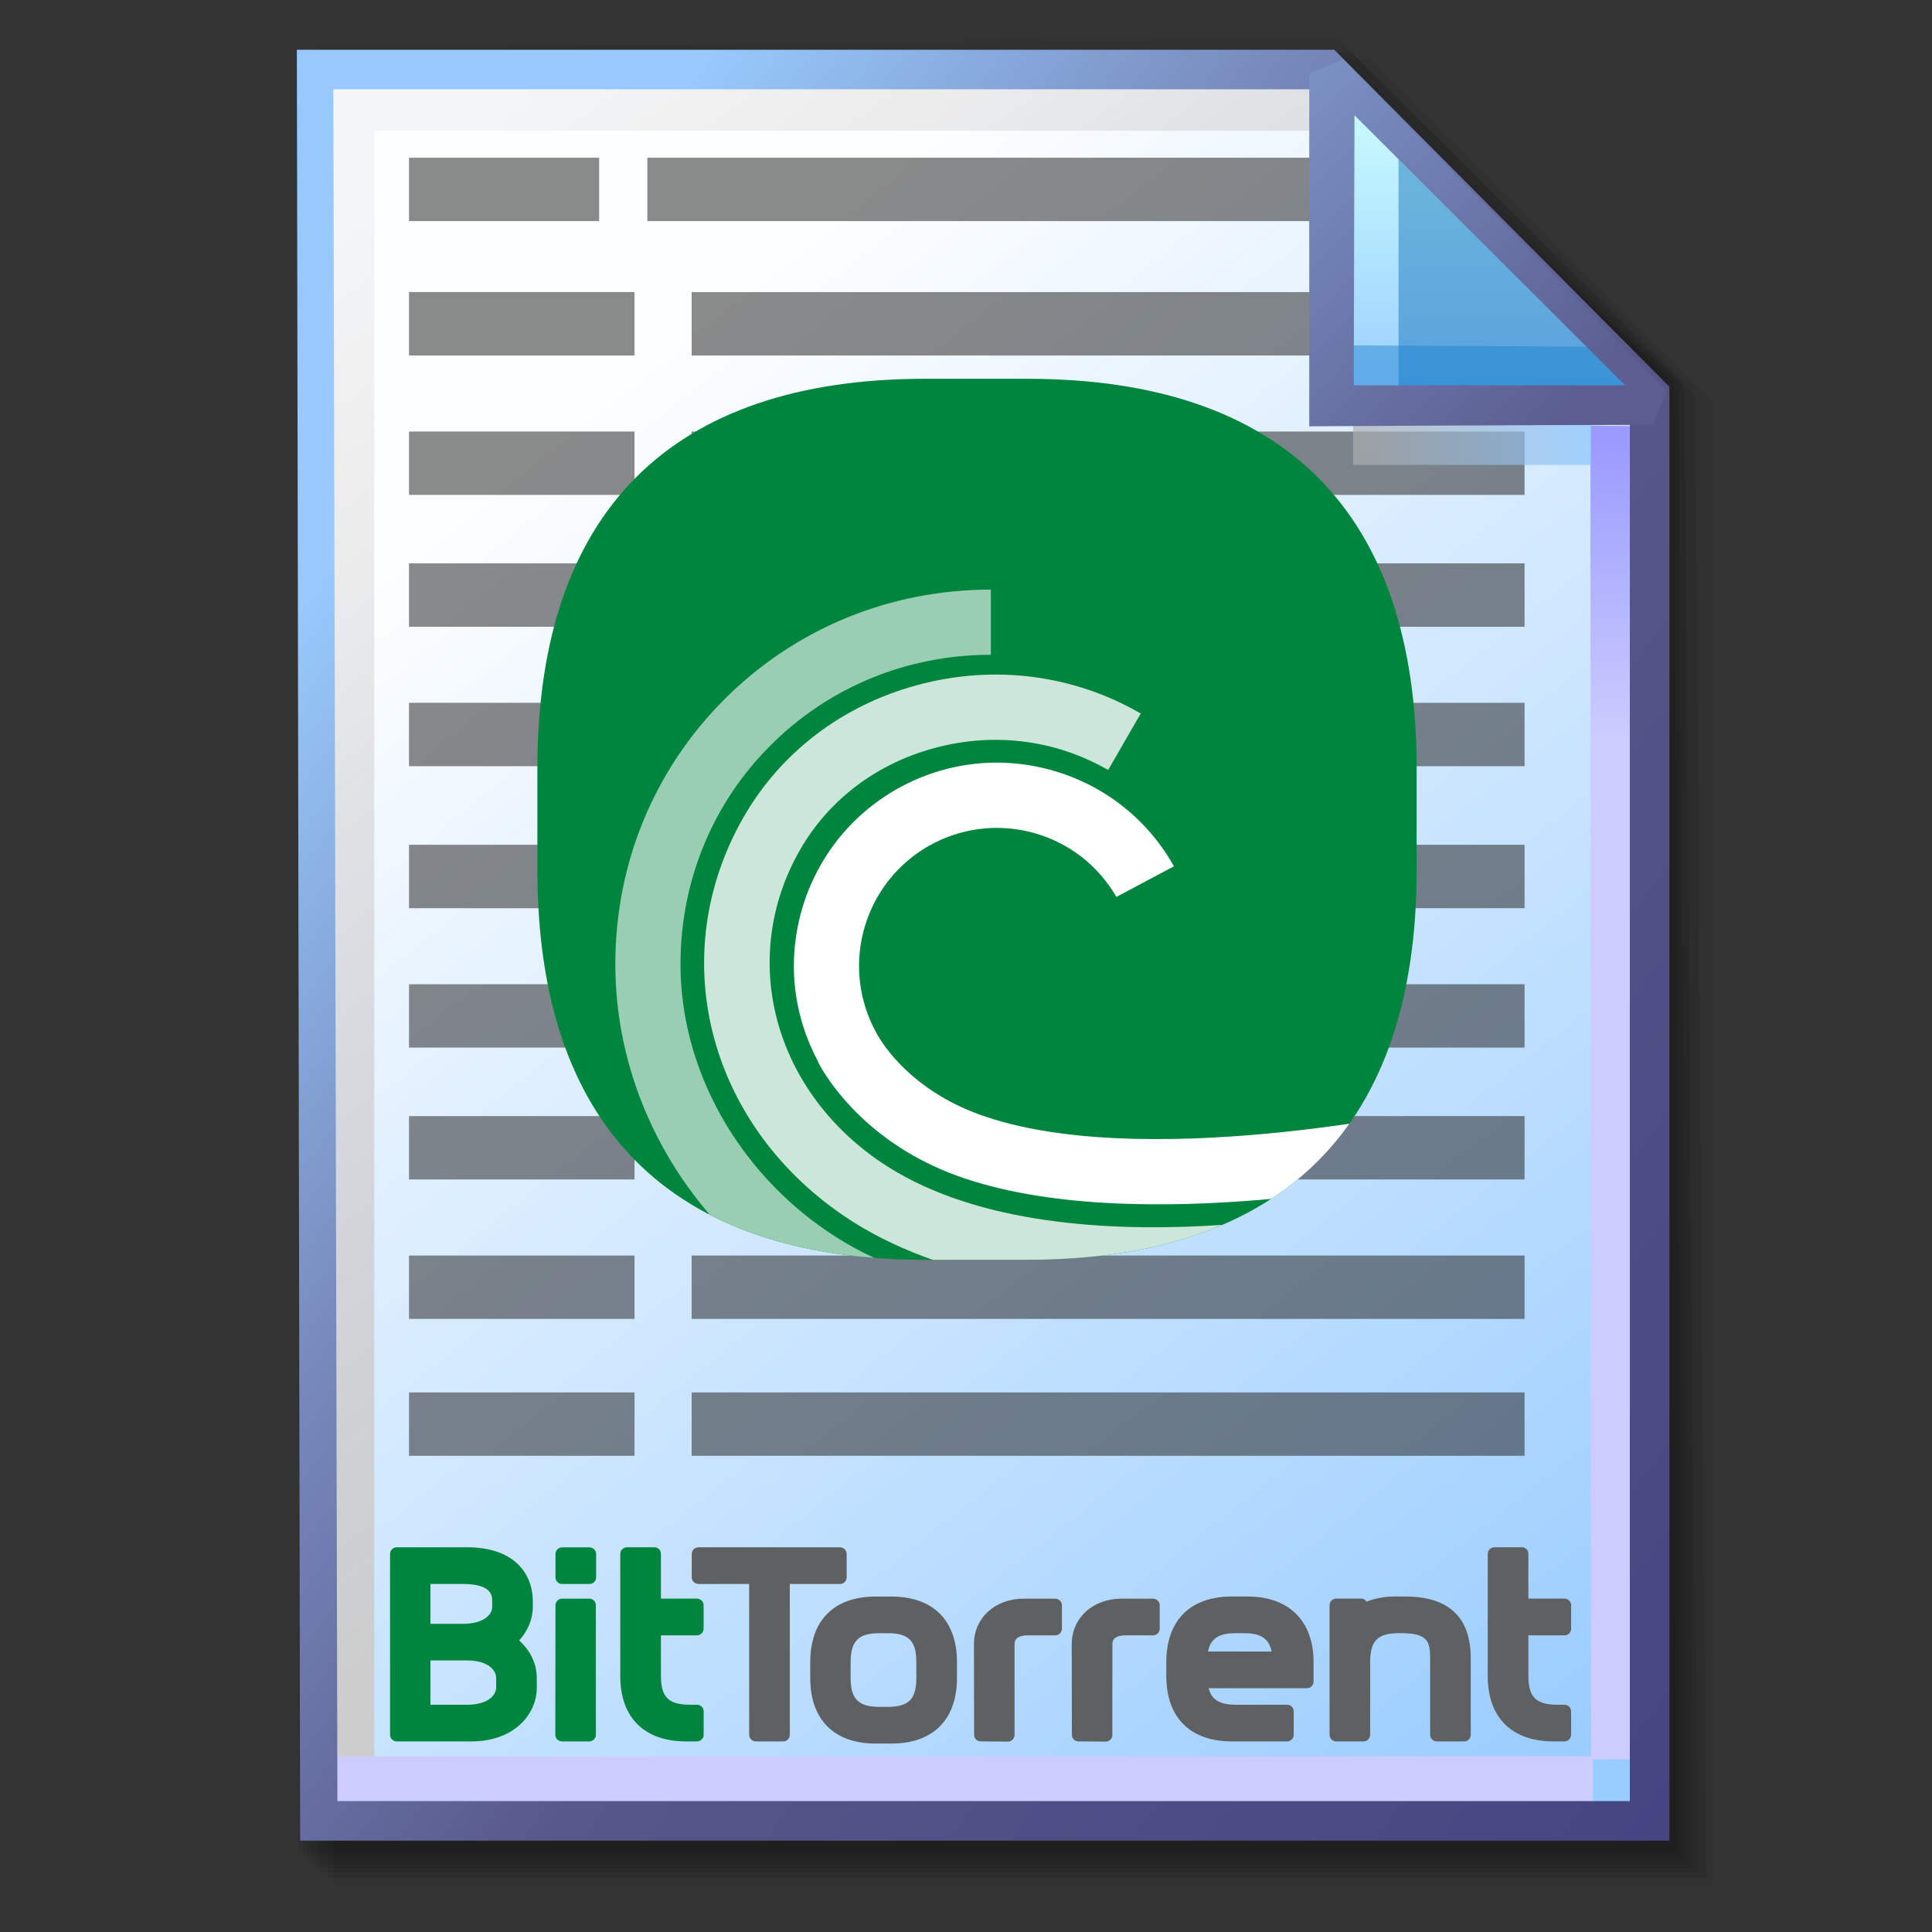 <?xml version="1.0" encoding="UTF-8" standalone="no"?>
<!-- Created with Inkscape (http://www.inkscape.org/) -->

<svg
   width="256mm"
   height="256mm"
   viewBox="0 0 256 256"
   version="1.1"
   id="svg1"
   inkscape:version="1.3.2 (091e20ef0f, 2023-11-25)"
   xml:space="preserve"
   sodipodi:docname="application-x-bittorrent.svg"
   xmlns:inkscape="http://www.inkscape.org/namespaces/inkscape"
   xmlns:sodipodi="http://sodipodi.sourceforge.net/DTD/sodipodi-0.dtd"
   xmlns:xlink="http://www.w3.org/1999/xlink"
   xmlns="http://www.w3.org/2000/svg"
   xmlns:svg="http://www.w3.org/2000/svg"
   xmlns:rdf="http://www.w3.org/1999/02/22-rdf-syntax-ns#"
   xmlns:cc="http://creativecommons.org/ns#"
   xmlns:dc="http://purl.org/dc/elements/1.1/"><rect x="0" y="0" width="256" height="256" fill="#333333" stroke="none"/><defs
     id="defs1"><linearGradient
       id="linearGradient26"
       inkscape:collect="always"><stop
         style="stop-color:#7b91c4;stop-opacity:1;"
         offset="0"
         id="stop26" /><stop
         style="stop-color:#5c5e91;stop-opacity:1"
         offset="1"
         id="stop27" /></linearGradient><linearGradient
       id="linearGradient24"
       inkscape:collect="always"><stop
         style="stop-color:#c7fafe;stop-opacity:1;"
         offset="0"
         id="stop24" /><stop
         style="stop-color:#9acdff;stop-opacity:1"
         offset="1"
         id="stop25" /></linearGradient><linearGradient
       id="linearGradient22"
       inkscape:collect="always"><stop
         style="stop-color:#adaeae;stop-opacity:0.825;"
         offset="0"
         id="stop22" /><stop
         style="stop-color:#8ac5fe;stop-opacity:0.836;"
         offset="1"
         id="stop23" /></linearGradient><linearGradient
       id="linearGradient18"
       inkscape:collect="always"><stop
         style="stop-color:#9797ff;stop-opacity:1;"
         offset="0"
         id="stop18" /><stop
         style="stop-color:#ccccff;stop-opacity:1;"
         offset="0.3"
         id="stop20" /><stop
         style="stop-color:#ccccff;stop-opacity:1;"
         offset="1"
         id="stop19" /></linearGradient><linearGradient
       id="linearGradient16"
       inkscape:collect="always"><stop
         style="stop-color:#cdcdcd;stop-opacity:0.175;"
         offset="0"
         id="stop16" /><stop
         style="stop-color:#cdcdcd;stop-opacity:1;"
         offset="1"
         id="stop17" /></linearGradient><linearGradient
       id="linearGradient12"
       inkscape:collect="always"><stop
         style="stop-color:#fdfeff;stop-opacity:1;"
         offset="0"
         id="stop13" /><stop
         style="stop-color:#99ccff;stop-opacity:1;"
         offset="1"
         id="stop14" /></linearGradient><linearGradient
       id="linearGradient9"
       inkscape:collect="always"><stop
         style="stop-color:#97c9fc;stop-opacity:1;"
         offset="0"
         id="stop9" /><stop
         style="stop-color:#7788bb;stop-opacity:1"
         offset="0.25"
         id="stop12" /><stop
         style="stop-color:#57578a;stop-opacity:1"
         offset="0.5"
         id="stop11" /><stop
         style="stop-color:#444482;stop-opacity:1;"
         offset="1"
         id="stop10" /></linearGradient><linearGradient
       inkscape:collect="always"
       xlink:href="#linearGradient9"
       id="linearGradient10"
       x1="31.622"
       y1="100.24"
       x2="221.195"
       y2="240.29"
       gradientUnits="userSpaceOnUse" /><linearGradient
       inkscape:collect="always"
       xlink:href="#linearGradient12"
       id="linearGradient14"
       x1="73.583"
       y1="62.021"
       x2="207.03"
       y2="229.599"
       gradientUnits="userSpaceOnUse" /><linearGradient
       inkscape:collect="always"
       xlink:href="#linearGradient16"
       id="linearGradient17"
       x1="57.531"
       y1="26.421"
       x2="147.132"
       y2="144.341"
       gradientUnits="userSpaceOnUse" /><linearGradient
       inkscape:collect="always"
       xlink:href="#linearGradient18"
       id="linearGradient19"
       x1="209.825"
       y1="58.536"
       x2="210.583"
       y2="194.577"
       gradientUnits="userSpaceOnUse" /><linearGradient
       inkscape:collect="always"
       xlink:href="#linearGradient22"
       id="linearGradient23"
       x1="177.192"
       y1="58.991"
       x2="207.32"
       y2="58.991"
       gradientUnits="userSpaceOnUse" /><linearGradient
       inkscape:collect="always"
       xlink:href="#linearGradient24"
       id="linearGradient25"
       x1="176.32"
       y1="20.127"
       x2="176.32"
       y2="56.696"
       gradientUnits="userSpaceOnUse" /><linearGradient
       inkscape:collect="always"
       xlink:href="#linearGradient26"
       id="linearGradient27"
       x1="172.597"
       y1="13.512"
       x2="210.544"
       y2="51.286"
       gradientUnits="userSpaceOnUse" /><clipPath
       id="clipPath3936-6"><path
         d="m 489.217,197.275 c -2.603,0 -3.953,-1.367 -3.953,-3.971 v 0 -1.034 c 0,-2.604 1.35,-3.971 3.953,-3.971 v 0 h 1.035 c 2.62,0 3.97,1.367 3.97,3.971 v 0 1.034 c 0,2.604 -1.35,3.971 -3.97,3.971 v 0 z"
         id="path3938-0" /></clipPath></defs><sodipodi:namedview
     id="base"
     pagecolor="#ffffff"
     bordercolor="#000000"
     borderopacity="0.3"
     inkscape:pageopacity="0.0"
     inkscape:pageshadow="2"
     inkscape:zoom="0.98994949"
     inkscape:cx="505.07627"
     inkscape:cy="476.792"
     inkscape:document-units="mm"
     inkscape:showpageshadow="2"
     inkscape:pagecheckerboard="0"
     inkscape:deskcolor="#d1d1d1"
     inkscape:current-layer="g28"
     showguides="true" /><g
     id="g28"
     transform="matrix(1.048,0,0,1.048,-6.407,-6.138)"><g
       id="g7"
       inkscape:label="shadow"
       style="display:inline"><path
         id="rect1"
         style="fill:#000000;fill-opacity:0.06;stroke-width:3.728;stroke-linecap:square"
         d="M 48.381,13.418 H 179.161 l 43.467,43.278 V 244.173 H 48.381 Z"
         sodipodi:nodetypes="cccccc" /><path
         id="path1"
         style="fill:#000000;fill-opacity:0.075;stroke-width:3.728;stroke-linecap:square"
         d="m 47.563,12.6 129.443,-0.134 43.467,43.278 1.336,187.61 H 47.563 Z"
         sodipodi:nodetypes="cccccc" /><path
         id="path2"
         style="fill:#000000;fill-opacity:0.06;stroke-width:3.728;stroke-linecap:square"
         d="m 46.494,11.793 128.976,-0.869 43.467,43.278 1.804,188.345 H 46.494 Z"
         sodipodi:nodetypes="cccccc" /><path
         id="path3"
         style="fill:#000000;fill-opacity:0.06;stroke-width:3.728;stroke-linecap:square"
         d="m 45.965,12.333 129.778,0.468 43.467,42.209 1.002,187.008 H 45.965 Z"
         sodipodi:nodetypes="cccccc" /><path
         id="path4"
         style="fill:#000000;fill-opacity:0.06;stroke-width:3.728;stroke-linecap:square"
         d="m 45.436,12.338 129.443,0.935 43.467,41.675 1.336,186.541 H 45.436 Z"
         sodipodi:nodetypes="cccccc" /><path
         id="path5"
         style="fill:#000000;fill-opacity:0.06;stroke-width:3.728;stroke-linecap:square"
         d="M 44.906,12.745 174.884,13.413 218.352,54.152 219.153,240.96 H 44.906 Z"
         sodipodi:nodetypes="cccccc" /><path
         id="path6"
         style="fill:#000000;fill-opacity:0.06;stroke-width:3.728;stroke-linecap:square"
         d="m 44.377,15.022 129.911,0.535 43.467,37.933 0.869,186.942 H 44.377 Z"
         sodipodi:nodetypes="cccccc" /><path
         id="path7"
         style="fill:#000000;fill-opacity:0.06;stroke-width:3.728;stroke-linecap:square"
         d="m 43.848,13.424 129.711,1.069 43.467,39.002 1.069,186.407 H 43.848 Z"
         sodipodi:nodetypes="cccccc" /></g><g
       id="g14"
       style="display:inline"><path
         style="color:#000000;fill:url(#linearGradient14);stroke-linecap:square;-inkscape-stroke:none"
         d="M 46.154,14.648 H 173.783 l 40.903,41.14 V 236.079 H 46.555 Z"
         id="path15"
         inkscape:label="headbgground" /><path
         id="rect16"
         style="display:inline;fill:url(#linearGradient17);fill-opacity:1;stroke-width:5;stroke-linecap:square"
         d="M 45.436,14.165 H 176.703 l 0.204,8.221 H 53.434 V 235.98 h -7.998 z"
         sodipodi:nodetypes="ccccccc" /><path
         id="rect17"
         style="fill:url(#linearGradient19);stroke-width:5;stroke-linecap:square"
         d="M 47.058,227.92 H 207.275 l -0.067,-168.246 7.317,0.067 0.067,168.547 -7.083,0.033 v 7.348 H 47.058 Z"
         sodipodi:nodetypes="ccccccccc" /><path
         style="color:#000000;fill:url(#linearGradient10);stroke-linecap:square;-inkscape-stroke:none"
         d="M 43.648,12.148 44.059,238.58 H 217.186 V 54.758 L 174.822,12.148 Z m 4.609,5 H 172.744 l 39.441,39.672 V 233.58 H 48.775 Z"
         id="path16"
         inkscape:label="headframe"
         sodipodi:nodetypes="cccccccccccc" /></g><g
       id="g2"
       transform="matrix(0.954,0,0,0.954,18.719,5.602)"
       style="clip-rule:nonzero;display:inline;fill:#000000;fill-rule:nonzero;stroke:none;stroke-width:0;stroke-miterlimit:4"><path
         id="rect1-8"
         style="fill:#292929;fill-opacity:0.546;fill-rule:evenodd;stroke:none;stroke-linecap:round;stroke-linejoin:round;stroke-miterlimit:2.1"
         d="M 40.994,21.169 H 66.195 V 29.57 H 40.994 Z" /><path
         id="path1-8"
         style="fill:#292929;fill-opacity:0.546;fill-rule:evenodd;stroke:none;stroke-width:1.922;stroke-linecap:round;stroke-linejoin:round;stroke-miterlimit:2.1"
         d="M 72.58,21.169 H 165.656 V 29.57 H 72.58 Z" /><path
         id="path5-4"
         style="fill:#292929;fill-opacity:0.546;fill-rule:evenodd;stroke:none;stroke-width:1.089;stroke-linecap:round;stroke-linejoin:round;stroke-miterlimit:2.1"
         d="m 40.994,38.978 h 29.888 v 8.4 H 40.994 Z" /><path
         id="path6-3"
         style="fill:#292929;fill-opacity:0.546;fill-rule:evenodd;stroke:none;stroke-width:2.093;stroke-linecap:round;stroke-linejoin:round;stroke-miterlimit:2.1"
         d="M 78.454,38.978 H 188.842 v 8.4 H 78.454 Z" /><path
         id="path7-1"
         style="fill:#292929;fill-opacity:0.546;fill-rule:evenodd;stroke:none;stroke-width:1.089;stroke-linecap:round;stroke-linejoin:round;stroke-miterlimit:2.1"
         d="m 40.994,57.459 h 29.888 v 8.4 H 40.994 Z" /><path
         id="path8-4"
         style="fill:#292929;fill-opacity:0.546;fill-rule:evenodd;stroke:none;stroke-width:2.093;stroke-linecap:round;stroke-linejoin:round;stroke-miterlimit:2.1"
         d="M 78.454,57.459 H 188.842 v 8.4 H 78.454 Z" /><path
         id="path9"
         style="fill:#292929;fill-opacity:0.546;fill-rule:evenodd;stroke:none;stroke-width:1.089;stroke-linecap:round;stroke-linejoin:round;stroke-miterlimit:2.1"
         d="m 40.994,74.932 h 29.888 v 8.4 H 40.994 Z" /><path
         id="path10"
         style="fill:#292929;fill-opacity:0.546;fill-rule:evenodd;stroke:none;stroke-width:2.093;stroke-linecap:round;stroke-linejoin:round;stroke-miterlimit:2.1"
         d="M 78.454,74.932 H 188.842 v 8.4 H 78.454 Z" /><path
         id="path11"
         style="fill:#292929;fill-opacity:0.546;fill-rule:evenodd;stroke:none;stroke-width:1.089;stroke-linecap:round;stroke-linejoin:round;stroke-miterlimit:2.1"
         d="M 40.994,93.413 H 70.882 V 101.813 H 40.994 Z" /><path
         id="path12"
         style="fill:#292929;fill-opacity:0.546;fill-rule:evenodd;stroke:none;stroke-width:2.093;stroke-linecap:round;stroke-linejoin:round;stroke-miterlimit:2.1"
         d="M 78.454,93.413 H 188.842 V 101.813 H 78.454 Z" /><path
         id="path13-9"
         style="fill:#292929;fill-opacity:0.546;fill-rule:evenodd;stroke:none;stroke-width:1.089;stroke-linecap:round;stroke-linejoin:round;stroke-miterlimit:2.1"
         d="m 40.994,112.23 h 29.888 v 8.4 H 40.994 Z" /><path
         id="path14"
         style="fill:#292929;fill-opacity:0.546;fill-rule:evenodd;stroke:none;stroke-width:2.093;stroke-linecap:round;stroke-linejoin:round;stroke-miterlimit:2.1"
         d="M 78.454,112.23 H 188.842 v 8.4 H 78.454 Z" /><path
         id="path16-0"
         style="fill:#292929;fill-opacity:0.546;fill-rule:evenodd;stroke:none;stroke-width:1.089;stroke-linecap:round;stroke-linejoin:round;stroke-miterlimit:2.1"
         d="m 40.994,130.711 h 29.888 v 8.4 H 40.994 Z" /><path
         id="path17"
         style="fill:#292929;fill-opacity:0.546;fill-rule:evenodd;stroke:none;stroke-width:2.093;stroke-linecap:round;stroke-linejoin:round;stroke-miterlimit:2.1"
         d="M 78.454,130.711 H 188.842 v 8.4 H 78.454 Z" /><path
         id="path20"
         style="fill:#292929;fill-opacity:0.546;fill-rule:evenodd;stroke:none;stroke-width:1.089;stroke-linecap:round;stroke-linejoin:round;stroke-miterlimit:2.1"
         d="m 40.994,148.184 h 29.888 v 8.4 H 40.994 Z" /><path
         id="path22"
         style="fill:#292929;fill-opacity:0.546;fill-rule:evenodd;stroke:none;stroke-width:2.093;stroke-linecap:round;stroke-linejoin:round;stroke-miterlimit:2.1"
         d="M 78.454,148.184 H 188.842 v 8.4 H 78.454 Z" /><path
         id="path24"
         style="fill:#292929;fill-opacity:0.546;fill-rule:evenodd;stroke:none;stroke-width:1.089;stroke-linecap:round;stroke-linejoin:round;stroke-miterlimit:2.1"
         d="m 40.994,166.665 h 29.888 v 8.4 H 40.994 Z" /><path
         id="path26-6"
         style="fill:#292929;fill-opacity:0.546;fill-rule:evenodd;stroke:none;stroke-width:2.093;stroke-linecap:round;stroke-linejoin:round;stroke-miterlimit:2.1"
         d="M 78.454,166.665 H 188.842 v 8.4 H 78.454 Z" /><path
         id="path27-1"
         style="fill:#292929;fill-opacity:0.546;fill-rule:evenodd;stroke:none;stroke-width:1.089;stroke-linecap:round;stroke-linejoin:round;stroke-miterlimit:2.1"
         d="m 40.994,184.809 h 29.888 v 8.4 H 40.994 Z" /><path
         id="path29"
         style="fill:#292929;fill-opacity:0.546;fill-rule:evenodd;stroke:none;stroke-width:2.093;stroke-linecap:round;stroke-linejoin:round;stroke-miterlimit:2.1"
         d="M 78.454,184.809 H 188.842 v 8.4 H 78.454 Z" /></g><g
       id="g3"
       transform="matrix(4.942,0,0,-4.942,-2394.066,1164.154)"
       style="clip-rule:nonzero;display:inline;fill:#000000;fill-rule:nonzero;stroke:#ffffff;stroke-width:0;stroke-miterlimit:4"><path
         d="m 497.624,191.897 c 0.508,0 0.739,-0.232 0.739,-0.448 v -0.244 c 0,-0.212 -0.231,-0.441 -0.739,-0.441 h -0.942 v 1.133 z m -0.101,1.956 c 0.739,0 0.739,-0.315 0.739,-0.434 v -0.149 c 0,-0.209 -0.232,-0.435 -0.739,-0.435 h -0.841 v 1.018 z m -1.706,0.939 c -0.091,0 -0.168,-0.077 -0.168,-0.168 v -4.63 c 0,-0.091 0.077,-0.168 0.168,-0.168 h 1.909 c 1.101,0 1.677,0.694 1.677,1.379 v 0.244 c 0,0.363 -0.166,0.706 -0.451,0.959 0.223,0.244 0.349,0.546 0.349,0.862 v 0.149 c 0,0.663 -0.44,1.373 -1.677,1.373 z"
         id="path3846"
         style="fill:#00853f;fill-opacity:1;fill-rule:nonzero;stroke:none" /><path
         d="m 500.049,193.478 c -0.091,0 -0.168,-0.077 -0.168,-0.168 l -0.004,-3.316 c 0,-0.092 0.078,-0.168 0.175,-0.168 h 0.695 c 0.091,0 0.168,0.077 0.168,0.168 l -10e-4,3.316 c 0,0.094 -0.074,0.168 -0.168,0.168 z m 0,1.313 c -0.091,0 -0.168,-0.077 -0.168,-0.168 v -0.602 c 0,-0.091 0.077,-0.168 0.168,-0.168 h 0.704 c 0.091,0 0.168,0.077 0.168,0.168 v 0.602 c 0,0.093 -0.079,0.168 -0.175,0.168 z"
         id="path3850"
         style="fill:#00853f;fill-opacity:1;fill-rule:nonzero;stroke:none" /><path
         d="m 501.707,194.792 c -0.091,0 -0.168,-0.077 -0.168,-0.168 v -3.127 c 0,-1.062 0.614,-1.671 1.684,-1.671 h 0.281 c 0.091,0 0.168,0.077 0.168,0.168 v 0.603 c 0,0.09 -0.077,0.167 -0.168,0.167 h -0.179 c -0.551,0 -0.746,0.194 -0.746,0.74 v 1.036 h 0.924 c 0.091,0 0.168,0.077 0.168,0.168 v 0.603 c 0,0.091 -0.077,0.168 -0.168,0.168 h -0.924 v 1.145 c 0,0.093 -0.072,0.168 -0.161,0.168 z"
         id="path3854"
         style="fill:#00853f;fill-opacity:1;fill-rule:nonzero;stroke:none" /><path
         d="m 503.535,194.792 c -0.091,0 -0.168,-0.077 -0.168,-0.168 v -0.602 c 0,-0.093 0.078,-0.168 0.175,-0.168 h 1.294 v -3.86 c 0,-0.091 0.077,-0.168 0.168,-0.168 h 0.704 c 0.091,0 0.168,0.077 0.168,0.168 v 3.86 h 1.287 c 0.091,0 0.168,0.077 0.168,0.168 v 0.602 c 0,0.093 -0.079,0.168 -0.175,0.168 z"
         id="path3858"
         style="fill:#5f6062;fill-opacity:1;fill-rule:nonzero;stroke:none" /><path
         d="m 507.432,191.449 v 0.406 c 0,0.539 0.201,0.74 0.739,0.74 h 0.203 c 0.546,0 0.739,-0.194 0.739,-0.74 v -0.406 c 0,-0.546 -0.193,-0.739 -0.739,-0.739 h -0.203 c -0.538,0 -0.739,0.2 -0.739,0.739 m 0.638,2.083 c -1.062,0 -1.671,-0.611 -1.671,-1.677 v -0.406 c 0,-1.066 0.609,-1.678 1.671,-1.678 h 0.406 c 1.066,0 1.677,0.612 1.677,1.678 v 0.406 c 0,1.066 -0.611,1.677 -1.677,1.677 z"
         id="path3862"
         style="fill:#5f6062;fill-opacity:1;fill-rule:nonzero;stroke:none" /><path
         d="m 511.865,193.478 c -0.741,0 -1.278,-0.492 -1.278,-1.169 0,-0.001 0.004,-2.315 0.004,-2.315 0,-0.091 0.077,-0.168 0.168,-0.168 l 0.698,-0.005 c 0.091,0 0.169,0.077 0.169,0.168 v 2.326 c 0,0.186 0.185,0.225 0.34,0.225 h 0.704 c 0.091,0 0.168,0.077 0.168,0.168 v 0.602 c 0,0.093 -0.078,0.168 -0.174,0.168 z"
         id="path3866"
         style="fill:#5f6062;fill-opacity:1;fill-rule:nonzero;stroke:none" /><path
         d="m 517.287,192.595 h 0.203 c 0.443,0 0.645,-0.14 0.713,-0.47 h -1.628 c 0.067,0.33 0.27,0.47 0.712,0.47 m -0.101,0.938 c -1.066,0 -1.677,-0.611 -1.677,-1.677 v -0.359 c 0,-1.062 0.611,-1.671 1.677,-1.671 h 1.414 c 0.091,0 0.168,0.077 0.168,0.168 v 0.603 c 0,0.091 -0.077,0.167 -0.168,0.167 h -1.313 c -0.418,0 -0.621,0.13 -0.695,0.423 h 2.516 c 0.091,0 0.168,0.077 0.168,0.168 v 0.501 c 0,1.05 -0.63,1.677 -1.685,1.677 z"
         id="path3870"
         style="fill:#5f6062;fill-opacity:1;fill-rule:nonzero;stroke:none" /><path
         d="m 521.355,193.533 c -0.27,0 -0.51,-0.047 -0.723,-0.131 -0.03,0.044 -0.073,0.077 -0.13,0.077 h -0.65 c -0.091,0 -0.167,-0.077 -0.167,-0.168 v -3.317 c 0,-0.091 0.076,-0.168 0.167,-0.168 h 0.704 c 0.091,0 0.168,0.077 0.168,0.168 v 1.862 c 0,0.545 0.192,0.739 0.733,0.739 h 0.062 c 0.666,0 0.739,-0.204 0.739,-0.638 v -1.963 c 0,-0.091 0.076,-0.168 0.167,-0.168 h 0.704 c 0.092,0 0.168,0.077 0.168,0.168 v 1.963 c 0,1.046 -0.564,1.576 -1.677,1.576 z"
         id="path3874"
         style="fill:#5f6062;fill-opacity:1;fill-rule:nonzero;stroke:none" /><path
         d="m 523.9,194.792 c -0.091,0 -0.168,-0.077 -0.168,-0.168 v -3.127 c 0,-1.062 0.614,-1.671 1.684,-1.671 h 0.281 c 0.091,0 0.168,0.077 0.168,0.168 v 0.603 c 0,0.09 -0.077,0.167 -0.168,0.167 h -0.18 c -0.55,0 -0.745,0.194 -0.745,0.74 v 1.036 h 0.926 c 0.091,0 0.168,0.077 0.168,0.168 v 0.603 c 0,0.091 -0.077,0.168 -0.168,0.168 h -0.926 v 1.145 c 0,0.093 -0.073,0.168 -0.161,0.168 z"
         id="path3878"
         style="fill:#5f6062;fill-opacity:1;fill-rule:nonzero;stroke:none" /><path
         d="m 514.367,193.478 c -0.741,0 -1.278,-0.492 -1.278,-1.169 0,-0.001 0.004,-2.315 0.004,-2.315 0,-0.091 0.077,-0.168 0.168,-0.168 l 0.698,-0.005 c 0.092,0 0.169,0.077 0.169,0.168 l 10e-4,2.326 c 0,0.186 0.185,0.225 0.339,0.225 h 0.704 c 0.091,0 0.168,0.077 0.168,0.168 v 0.602 c 0,0.093 -0.078,0.168 -0.174,0.168 z"
         id="path3882"
         style="fill:#5f6062;fill-opacity:1;fill-rule:nonzero;stroke:none" /></g><g
       clip-path="url(#clipPath3936-6)"
       id="g3934"
       transform="matrix(12.41,0,0,-12.41,-5948.066,2501.931)"
       style="clip-rule:nonzero;display:inline;fill:#000000;fill-rule:nonzero;stroke:#ffffff;stroke-width:0;stroke-miterlimit:4"><path
         d="m 490.252,188.027 h -1.035 c -2.764,0 -4.224,1.467 -4.224,4.242 v 1.035 c 0,2.775 1.46,4.242 4.224,4.242 h 1.035 c 2.775,0 4.242,-1.467 4.242,-4.242 v -1.035 c 0,-2.775 -1.467,-4.242 -4.242,-4.242"
         id="path3926"
         style="fill:#00853f;fill-opacity:1;fill-rule:nonzero;stroke:none" /><path
         d="m 490.252,197.684 h -1.035 c -2.814,0 -4.363,-1.556 -4.363,-4.381 v -1.034 c 0,-2.825 1.549,-4.381 4.363,-4.381 h 1.035 c 2.825,0 4.38,1.556 4.38,4.381 v 1.034 c 0,2.825 -1.555,4.381 -4.38,4.381 m 0,-0.277 c 2.684,0 4.103,-1.419 4.103,-4.104 v -1.034 c 0,-2.685 -1.419,-4.104 -4.103,-4.104 h -1.035 c -2.673,0 -4.086,1.419 -4.086,4.104 v 1.034 c 0,2.685 1.413,4.104 4.086,4.104 h 1.035"
         id="path3930"
         style="fill:#ffffff;fill-opacity:1;fill-rule:nonzero;stroke:none" /><g
         transform="translate(487.167,194.007)"
         id="g3940"><path
           d="m 0,0 c -0.717,-0.719 -1.111,-1.678 -1.109,-2.702 0.003,-2.136 1.806,-3.942 3.936,-3.942 v 0.665 c -1.74,0 -3.269,1.532 -3.272,3.279 -0.001,0.846 0.323,1.638 0.915,2.231 0.595,0.596 1.393,0.925 2.247,0.925 V 1.12 C 1.685,1.12 0.721,0.722 0,0"
           id="path3942"
           style="fill:#99ceb2;fill-opacity:1;fill-rule:nonzero;stroke:none" /></g><g
         transform="translate(489.137,194.155)"
         id="g3944"><path
           d="m 0,0 c -0.764,-0.206 -1.394,-0.685 -1.774,-1.349 -0.798,-1.395 -0.374,-3.098 1.008,-4.049 2.051,-1.41 5.713,-0.519 5.867,-0.481 l -0.16,0.645 c -0.035,-0.009 -3.526,-0.856 -5.33,0.383 -1.091,0.75 -1.431,2.084 -0.808,3.172 0.292,0.509 0.778,0.878 1.37,1.037 0.607,0.164 1.235,0.084 1.769,-0.224 L 2.274,-0.29 C 1.586,0.107 0.778,0.21 0,0"
           id="path3946"
           style="fill:#cce7d9;fill-opacity:1;fill-rule:nonzero;stroke:none" /></g><g
         transform="translate(488.911,193.086)"
         id="g3948"><path
           d="m 0,0 c -0.663,-0.383 -1.034,-1.08 -1.034,-1.796 0,-0.332 0.083,-0.667 0.25,-0.977 l -0.002,-0.002 c 0,-10e-4 0.006,-0.011 0.008,-0.015 h -0.001 c 0,0 0.004,-0.006 0.007,-0.011 0.004,-0.008 0.014,-0.026 0.015,-0.027 v 0 c 0.104,-0.179 0.505,-0.782 1.384,-1.102 1.811,-0.661 4.878,0.003 5.008,0.032 L 5.492,-3.249 C 5.462,-3.256 2.483,-3.9 0.854,-3.306 0.162,-3.054 -0.127,-2.594 -0.18,-2.499 v 0 c 0,0 -0.002,0.003 -0.002,0.004 -0.127,0.221 -0.188,0.462 -0.188,0.7 0,0.486 0.252,0.959 0.702,1.22 0.325,0.187 0.704,0.237 1.067,0.14 0.362,-0.097 0.665,-0.33 0.853,-0.655 l 0.586,0.312 -0.011,0.02 C 2.551,-0.279 2.105,0.063 1.571,0.207 1.037,0.35 0.479,0.276 0,0"
           id="path3950"
           style="fill:#ffffff;fill-opacity:1;fill-rule:nonzero;stroke:none" /></g></g><g
       id="rect23"
       style="display:inline"><rect
         style="display:inline;fill:url(#linearGradient23);fill-opacity:0.834;stroke:none;stroke-width:5;stroke-linecap:square;stroke-dasharray:none;stroke-opacity:1"
         id="rect20"
         width="30.128"
         height="11.286"
         x="177.192"
         y="53.348" /><path
         style="color:#000000;display:inline;fill:url(#linearGradient25);stroke-linecap:square;stroke-linejoin:bevel;-inkscape-stroke:none"
         d="m 174.153,15.119 40.916,41.955 H 174.814 Z"
         id="path25" /><g
         id="g27"><path
           id="rect27"
           style="display:inline;fill:#0a6db5;fill-opacity:0.459;stroke-width:5;stroke-linecap:square;stroke-linejoin:bevel"
           d="m 182.94,23.246 33.073,33.829 -33.073,-0.094 z"
           sodipodi:nodetypes="cccc" /><path
           id="path27"
           style="display:inline;fill:#1882cf;fill-opacity:0.459;stroke-width:5;stroke-linecap:square;stroke-linejoin:bevel"
           d="m 175.286,49.515 34.916,0.189 4.677,7.087 -39.688,-0.472 z"
           sodipodi:nodetypes="ccccc" /></g><path
         style="color:#000000;display:inline;fill:url(#linearGradient27);stroke-linecap:square;stroke-linejoin:bevel;-inkscape-stroke:none"
         d="m 175.941,13.373 -4.289,1.785 6.5e-4,44.601 c 0,0 29.863,-0.185 43.415,-0.185 l 1.789,-4.246 z m 1.429,7.057 34.226,34.144 h -34.32 z"
         id="path26"
         sodipodi:nodetypes="cccccccccc" /></g></g></svg>
